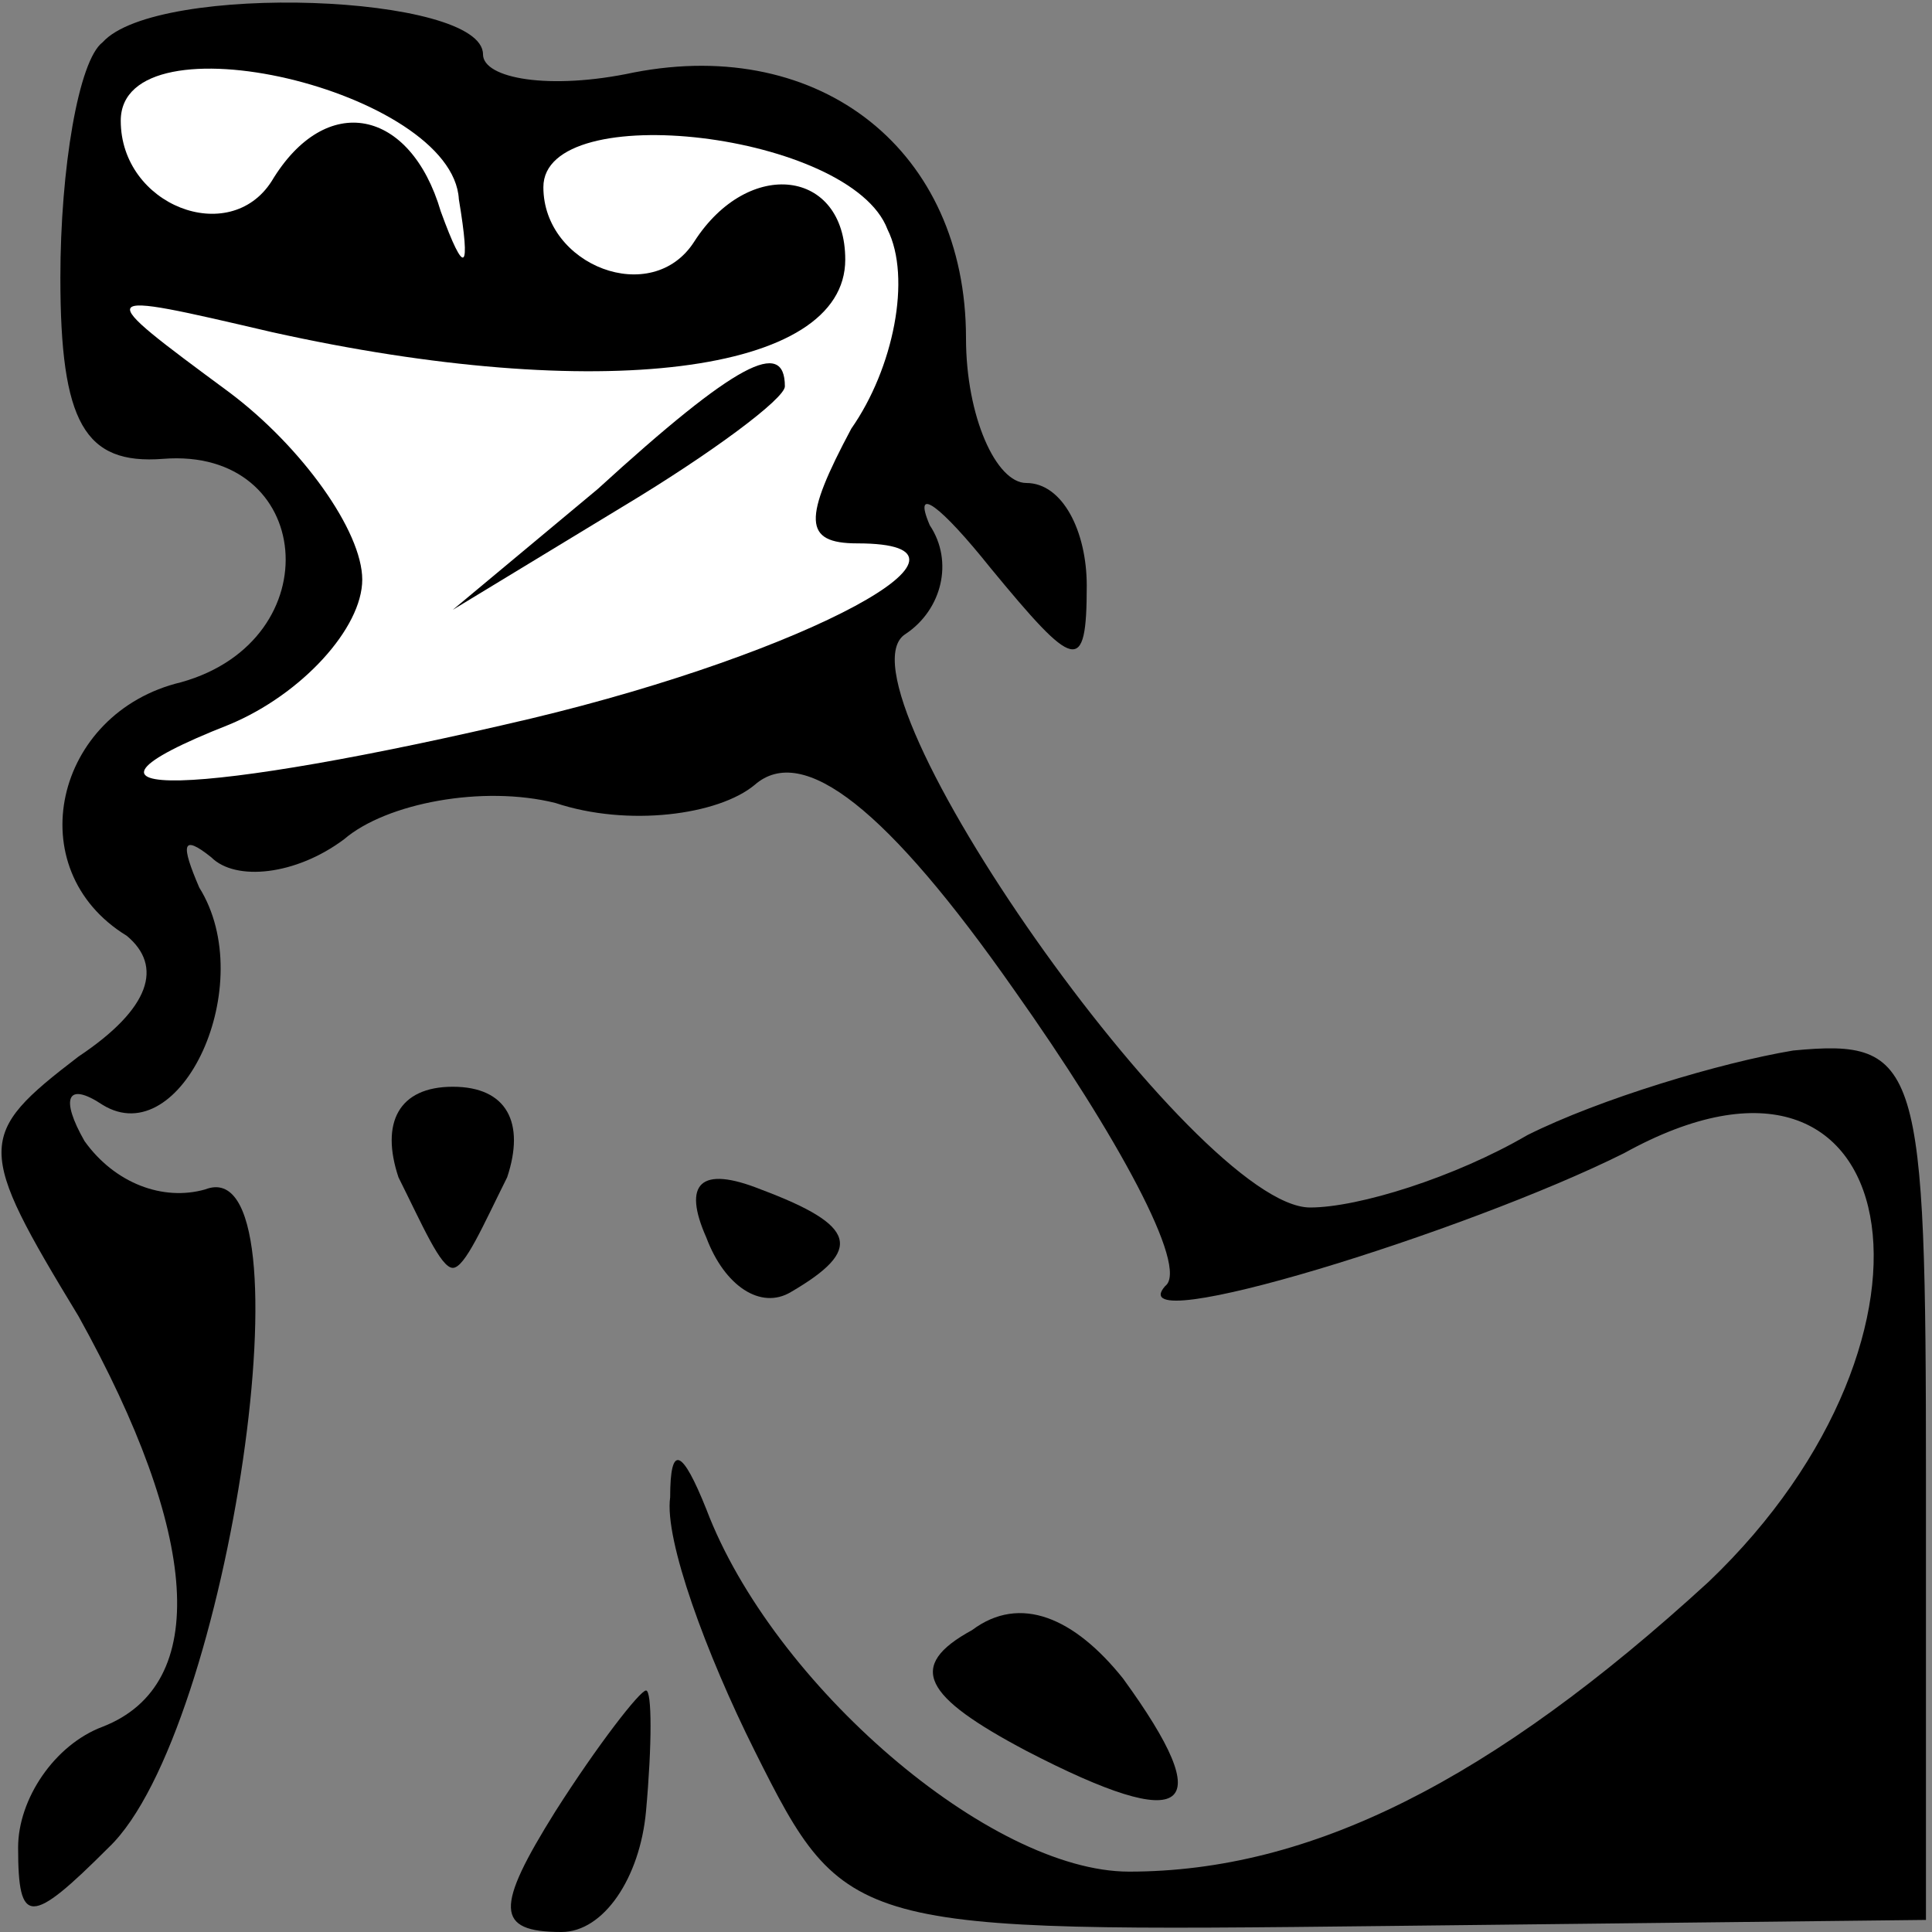 <?xml version="1.0" standalone="no"?>
<!DOCTYPE svg PUBLIC "-//W3C//DTD SVG 20010904//EN"
 "http://www.w3.org/TR/2001/REC-SVG-20010904/DTD/svg10.dtd">
<svg version="1.0" xmlns="http://www.w3.org/2000/svg"
 width="32pt" height="32pt" viewBox="0 0 32 32"
 preserveAspectRatio="xMidYMid meet">
<rect x="0" y="0" width="32" height="32" fill="#808080" stroke="none"/>
<g transform="translate(0,32) scale(0.1,-0.1)"
fill="#000000" stroke="none">
<path fill="#000000" stroke="none" d="M17 313 c-4 -3 -7 -21 -7 -39 0 -24 4
-31 17 -30 25 2 28 -30 3 -37 -21 -5 -27 -31 -9 -42 6 -5 4 -12 -8 -20 -17
-13 -17 -15 0 -43 20 -36 22 -61 4 -68 -8 -3 -14 -12 -14 -20 0 -13 2 -13 15
0 20 19 34 116 16 109 -7 -2 -15 1 -20 8 -4 7 -3 10 3 6 13 -8 26 20 16 36 -3
7 -3 9 2 5 4 -4 14 -3 22 3 7 6 23 9 35 6 12 -4 27 -2 33 3 8 7 22 -4 43 -34
17 -24 29 -46 25 -49 -8 -9 50 9 76 22 47 26 57 -30 14 -71 -36 -33 -66 -48
-96 -48 -23 0 -59 31 -70 60 -4 10 -6 11 -6 2 -1 -7 6 -26 14 -42 15 -30 16
-30 105 -29 l89 1 0 73 c0 69 -1 73 -22 71 -12 -2 -32 -8 -44 -14 -12 -7 -28
-12 -36 -12 -19 0 -80 87 -67 95 6 4 8 12 4 18 -3 7 2 3 10 -7 14 -17 16 -18
16 -3 0 9 -4 17 -10 17 -5 0 -10 11 -10 24 0 31 -24 50 -55 44 -14 -3 -25 -1
-25 3 0 10 -54 12 -63 2z"/>
<path fill="#ffffff" stroke="none" d="M76 287 c2 -12 1 -13 -3 -2 -5 17 -19
20 -28 5 -7 -11 -25 -4 -25 10 0 18 55 5 56 -13z"/>
<path fill="#ffffff" stroke="none" d="M147 282 c4 -8 1 -23 -6 -33 -8 -15 -8
-19 1 -19 25 0 -8 -18 -54 -29 -55 -13 -83 -14 -50 -1 12 5 22 16 22 24 0 8
-10 22 -22 31 -23 17 -23 17 7 10 54 -12 95 -7 95 12 0 15 -16 17 -25 3 -7
-11 -25 -4 -25 9 0 15 51 9 57 -7z"/>
<path fill="#000000" stroke="none" d="M99 239 l-24 -20 28 17 c15 9 27 18 27
20 0 8 -8 4 -31 -17z"/>
<path fill="#000000" stroke="none" d="M66 125 c4 -8 7 -15 9 -15 2 0 5 7 9
15 3 9 0 15 -9 15 -9 0 -12 -6 -9 -15z"/>
<path fill="#000000" stroke="none" d="M117 115 c3 -8 9 -12 14 -9 12 7 11 11
-5 17 -10 4 -13 1 -9 -8z"/>
<path fill="#000000" stroke="none" d="M161 50 c-11 -6 -8 -11 9 -20 27 -14
32 -10 16 12 -8 10 -17 14 -25 8z"/>
<path fill="#000000" stroke="none" d="M92 20 c-10 -16 -10 -20 1 -20 7 0 13
9 14 20 1 11 1 20 0 20 -1 0 -8 -9 -15 -20z"/>
</g>
</svg>
